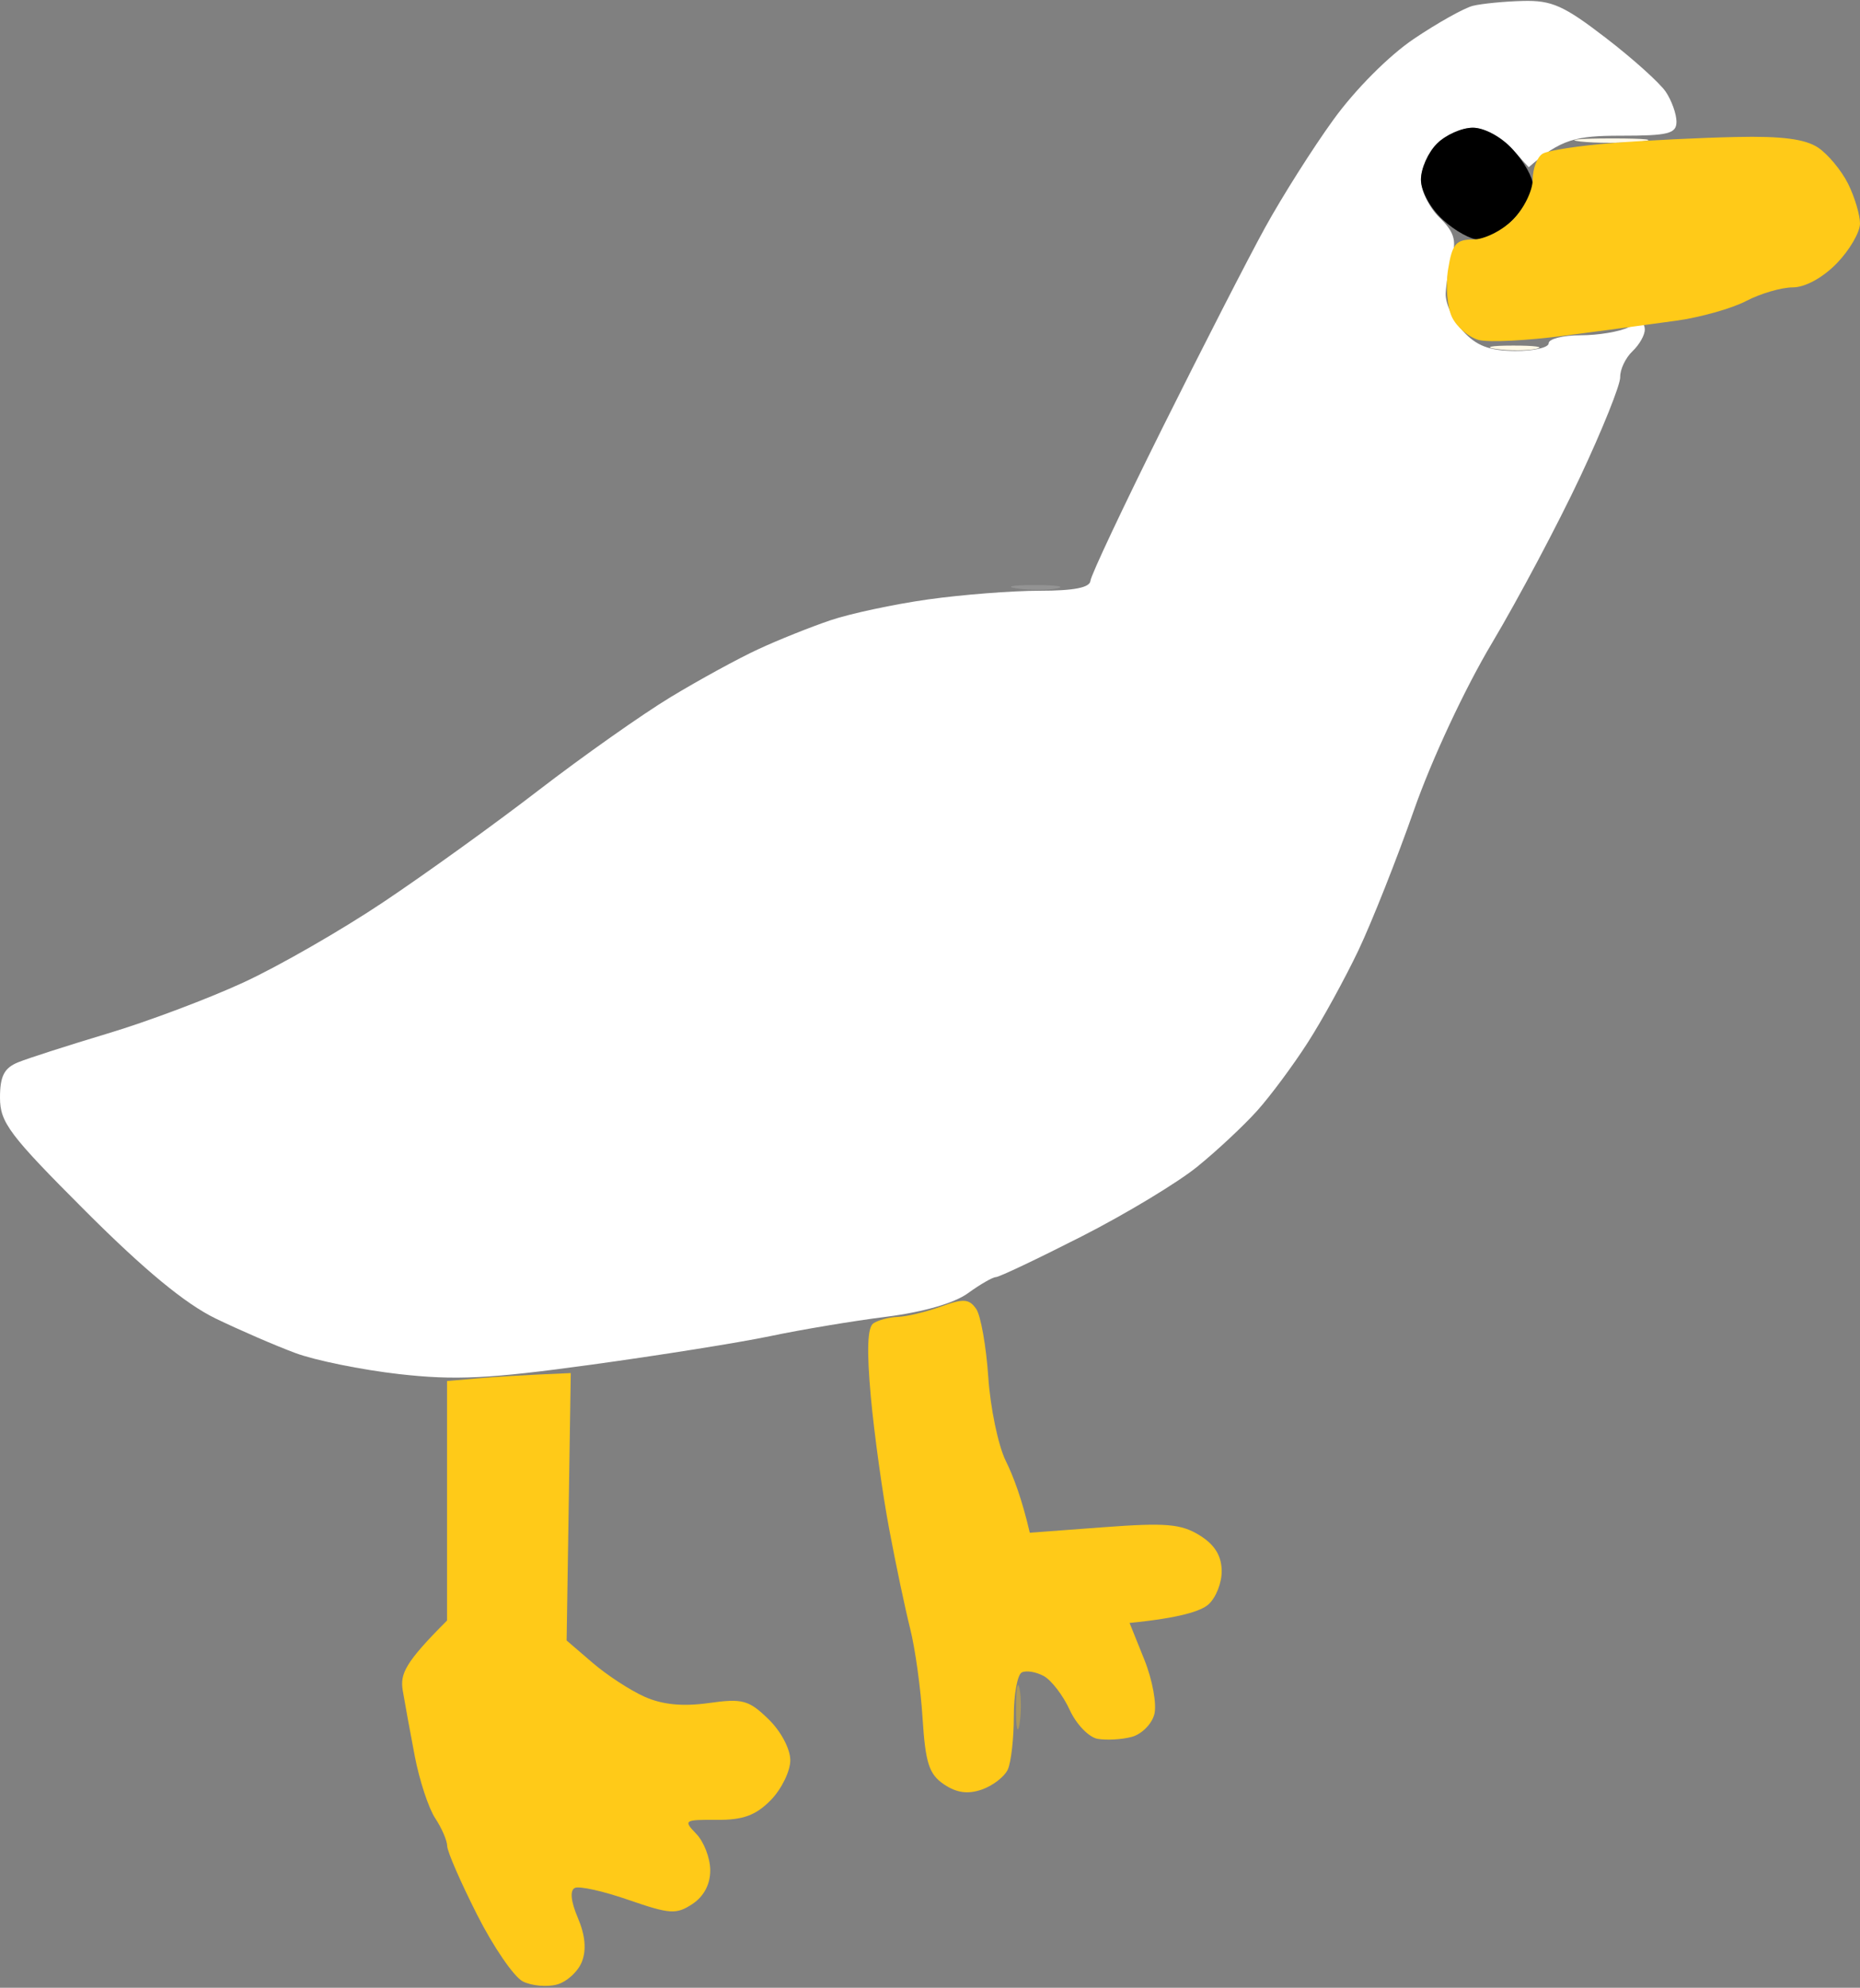 <svg version="1.2" baseProfile="tiny-ps" xmlns="http://www.w3.org/2000/svg" viewBox="0 0 233 249" width="233" height="249">
	<rect x="0" y="0" width="233" height="249" fill="#808080" stroke="none"/>
	<title>Background</title>
	<style>
		tspan { white-space:pre }
		.shp0 { fill: #ffffff } 
		.shp1 { fill: #000000 } 
		.shp2 { fill: #fff9e6 } 
		.shp3 { fill: #ffca18 } 
		.shp4 { opacity: 0.153;fill: #ffffff } 
		.shp5 { opacity: 0.345;fill: #ffc918 } 
	</style>
	<g id="Background">
		<path id="Path 0" class="shp0" d="M184.5 0.73C183.4 1.01 180.08 2.87 177.11 4.87C173.98 6.98 169.76 11.22 167.03 15C164.44 18.57 160.6 24.65 158.48 28.5C156.36 32.35 150.6 43.6 145.67 53.5C140.74 63.4 136.66 72.06 136.6 72.75C136.53 73.61 134.53 74 130.25 74C126.81 74 120.51 74.49 116.25 75.09C111.99 75.69 106.47 76.87 104 77.71C101.52 78.55 97.47 80.17 95 81.32C92.52 82.46 87.57 85.17 84 87.33C80.42 89.5 73 94.74 67.5 98.97C62 103.21 53.22 109.53 48 113.02C42.77 116.52 34.9 121.04 30.5 123.07C26.1 125.1 18.45 127.98 13.5 129.46C8.55 130.95 3.49 132.57 2.25 133.08C0.52 133.79 0 134.81 0 137.5C0 140.62 1.18 142.18 10.75 151.75C18.13 159.13 23.23 163.33 27 165.16C30.02 166.62 34.52 168.57 37 169.49C39.47 170.41 45.32 171.6 50 172.13C57.01 172.92 61.21 172.72 74 170.96C82.52 169.79 92.65 168.18 96.5 167.37C100.35 166.56 106.87 165.47 111 164.95C115.65 164.36 119.54 163.24 121.25 162C122.76 160.9 124.34 159.99 124.75 159.98C125.16 159.98 130 157.68 135.5 154.88C141 152.08 147.52 148.15 149.99 146.14C152.46 144.14 155.83 140.98 157.49 139.13C159.15 137.28 161.99 133.45 163.8 130.63C165.62 127.81 168.49 122.57 170.19 119C171.88 115.42 175 107.55 177.12 101.5C179.33 95.18 183.5 86.24 186.93 80.5C190.2 75 195.16 65.66 197.94 59.75C200.72 53.84 202.98 48.21 202.96 47.25C202.93 46.29 203.63 44.82 204.5 44C205.37 43.17 206.07 41.94 206.04 41.25C206.01 40.33 205.46 40.27 204 41C202.9 41.55 200.2 42 198 42C195.8 42 194 42.45 194 43C194 43.55 192.09 43.98 189.75 43.96C186.54 43.93 184.95 43.32 183.25 41.46C182.01 40.11 181.04 37.99 181.1 36.75C181.15 35.51 181.52 33.37 181.92 32C182.47 30.09 182.09 28.97 180.32 27.25C179.04 26.01 178 23.87 178 22.5C178 21.12 178.9 19.1 180 18C181.1 16.9 183.12 16 184.5 16C185.89 16 188 17.1 189.25 18.47L191.5 20.95C195.53 17.41 197.46 17 203 17C209 17 210 16.75 210.01 15.25C210.01 14.29 209.41 12.6 208.67 11.5C207.93 10.4 204.56 7.36 201.16 4.75C195.9 0.7 194.38 0.02 190.75 0.12C188.41 0.18 185.6 0.46 184.5 0.73Z" />
		<path id="Path 1" class="shp1" d="M180 18C178.9 19.1 178 21.12 178 22.5C178 23.95 179.16 26.07 180.75 27.53C182.26 28.93 184.31 30.05 185.3 30.03C186.28 30.02 188.2 28.87 189.55 27.5C190.9 26.12 192.02 24.21 192.03 23.25C192.05 22.29 190.93 20.26 189.53 18.75C188.07 17.16 185.95 16 184.5 16C183.12 16 181.1 16.9 180 18Z" />
		<path id="Path 2" class="shp2" d="M198 17.73C199.92 17.94 203.3 17.94 205.5 17.73C207.7 17.51 206.12 17.34 202 17.34C197.87 17.34 196.07 17.51 198 17.73Z" />
		<path id="Path 3" class="shp3" d="M202 17.92C197.87 18.24 193.94 18.84 193.25 19.25C192.56 19.66 192 21.12 192 22.5C192 23.87 190.9 26.12 189.55 27.5C188.2 28.87 185.95 30 184.55 30C182.38 30 181.91 30.56 181.4 33.75C181.07 35.81 181.29 38.51 181.9 39.75C182.5 40.99 184.01 42.26 185.25 42.59C186.49 42.91 191.32 42.67 196 42.05C200.67 41.44 206.97 40.59 210 40.17C213.02 39.75 216.96 38.64 218.75 37.7C220.54 36.77 223.16 36 224.58 36C226.12 36 228.32 34.8 230.08 33C231.68 31.35 233 29.1 233 28C233 26.9 232.32 24.65 231.5 23C230.67 21.35 228.99 19.32 227.75 18.49C226.15 17.42 223.2 17.03 217.5 17.16C213.1 17.25 206.12 17.59 202 17.92Z" />
		<path id="Path 4" class="shp2" d="M187.43 43.72C189.05 43.95 191.3 43.94 192.43 43.7C193.57 43.47 192.25 43.28 189.5 43.29C186.74 43.29 185.82 43.49 187.43 43.72Z" />
		<path id="Path 5" class="shp4" d="M127.43 73.72C129.05 73.95 131.3 73.94 132.43 73.7C133.57 73.47 132.25 73.28 129.5 73.29C126.74 73.29 125.82 73.49 127.43 73.72Z" />
		<path id="Path 6" class="shp3" d="M117.87 163.67C116.02 164.34 113.6 164.92 112.5 164.96C111.4 165 110.01 165.36 109.41 165.77C108.66 166.27 108.56 169.16 109.09 175C109.52 179.67 110.55 187.1 111.38 191.5C112.2 195.9 113.39 201.52 114.01 204C114.64 206.47 115.34 211.54 115.57 215.25C115.93 220.86 116.38 222.26 118.25 223.52C119.84 224.59 121.24 224.78 123 224.17C124.37 223.69 125.84 222.56 126.25 221.65C126.66 220.74 127 217.75 127 215C127 212.25 127.45 209.77 128 209.5C128.55 209.22 129.79 209.43 130.75 209.95C131.71 210.48 133.17 212.38 134 214.19C134.82 215.99 136.4 217.63 137.5 217.82C138.6 218.01 140.51 217.91 141.75 217.58C142.99 217.26 144.27 215.99 144.6 214.75C144.93 213.51 144.37 210.44 143.35 207.9L141.5 203.3C147.8 202.68 150.41 201.82 151.36 201C152.31 200.17 153.07 198.26 153.04 196.75C153.01 194.86 152.14 193.47 150.25 192.31C147.94 190.89 146.02 190.73 138.25 191.31L129 192C128.01 187.74 126.94 184.92 125.99 183C125.04 181.07 124.06 176.35 123.8 172.5C123.54 168.65 122.86 164.81 122.29 163.97C121.4 162.69 120.71 162.64 117.87 163.67ZM59.75 172.67L56 173L56 203C50.73 208.27 50.11 209.67 50.45 211.75C50.7 213.26 51.38 216.97 51.96 220C52.54 223.02 53.69 226.51 54.51 227.75C55.33 228.99 56.01 230.56 56.02 231.25C56.03 231.94 57.72 235.81 59.77 239.86C61.82 243.91 64.4 247.66 65.5 248.21C66.6 248.76 68.51 248.93 69.75 248.6C70.99 248.27 72.4 246.99 72.89 245.75C73.48 244.25 73.31 242.42 72.39 240.25C71.51 238.19 71.37 236.82 72 236.5C72.55 236.22 75.59 236.9 78.75 238C83.93 239.79 84.72 239.84 86.75 238.5C88.19 237.54 88.99 236.01 88.97 234.25C88.96 232.74 88.17 230.7 87.22 229.72C85.58 228.02 85.7 227.94 89.8 227.97C93.08 227.99 94.67 227.41 96.55 225.5C97.9 224.12 99 221.87 99 220.5C99 219.08 97.81 216.84 96.25 215.34C93.79 212.95 93 212.74 88.75 213.34C85.49 213.79 82.98 213.54 80.75 212.55C78.96 211.75 76.03 209.84 74.24 208.3L70.98 205.5L71.5 172C65.3 172.26 61.81 172.49 59.75 172.67Z" />
		<path id="Path 7" class="shp5" d="M127.27 214C127.27 216.47 127.47 217.37 127.71 216C127.94 214.62 127.94 212.6 127.71 211.5C127.47 210.4 127.27 211.52 127.27 214Z" />
	</g>
</svg>
